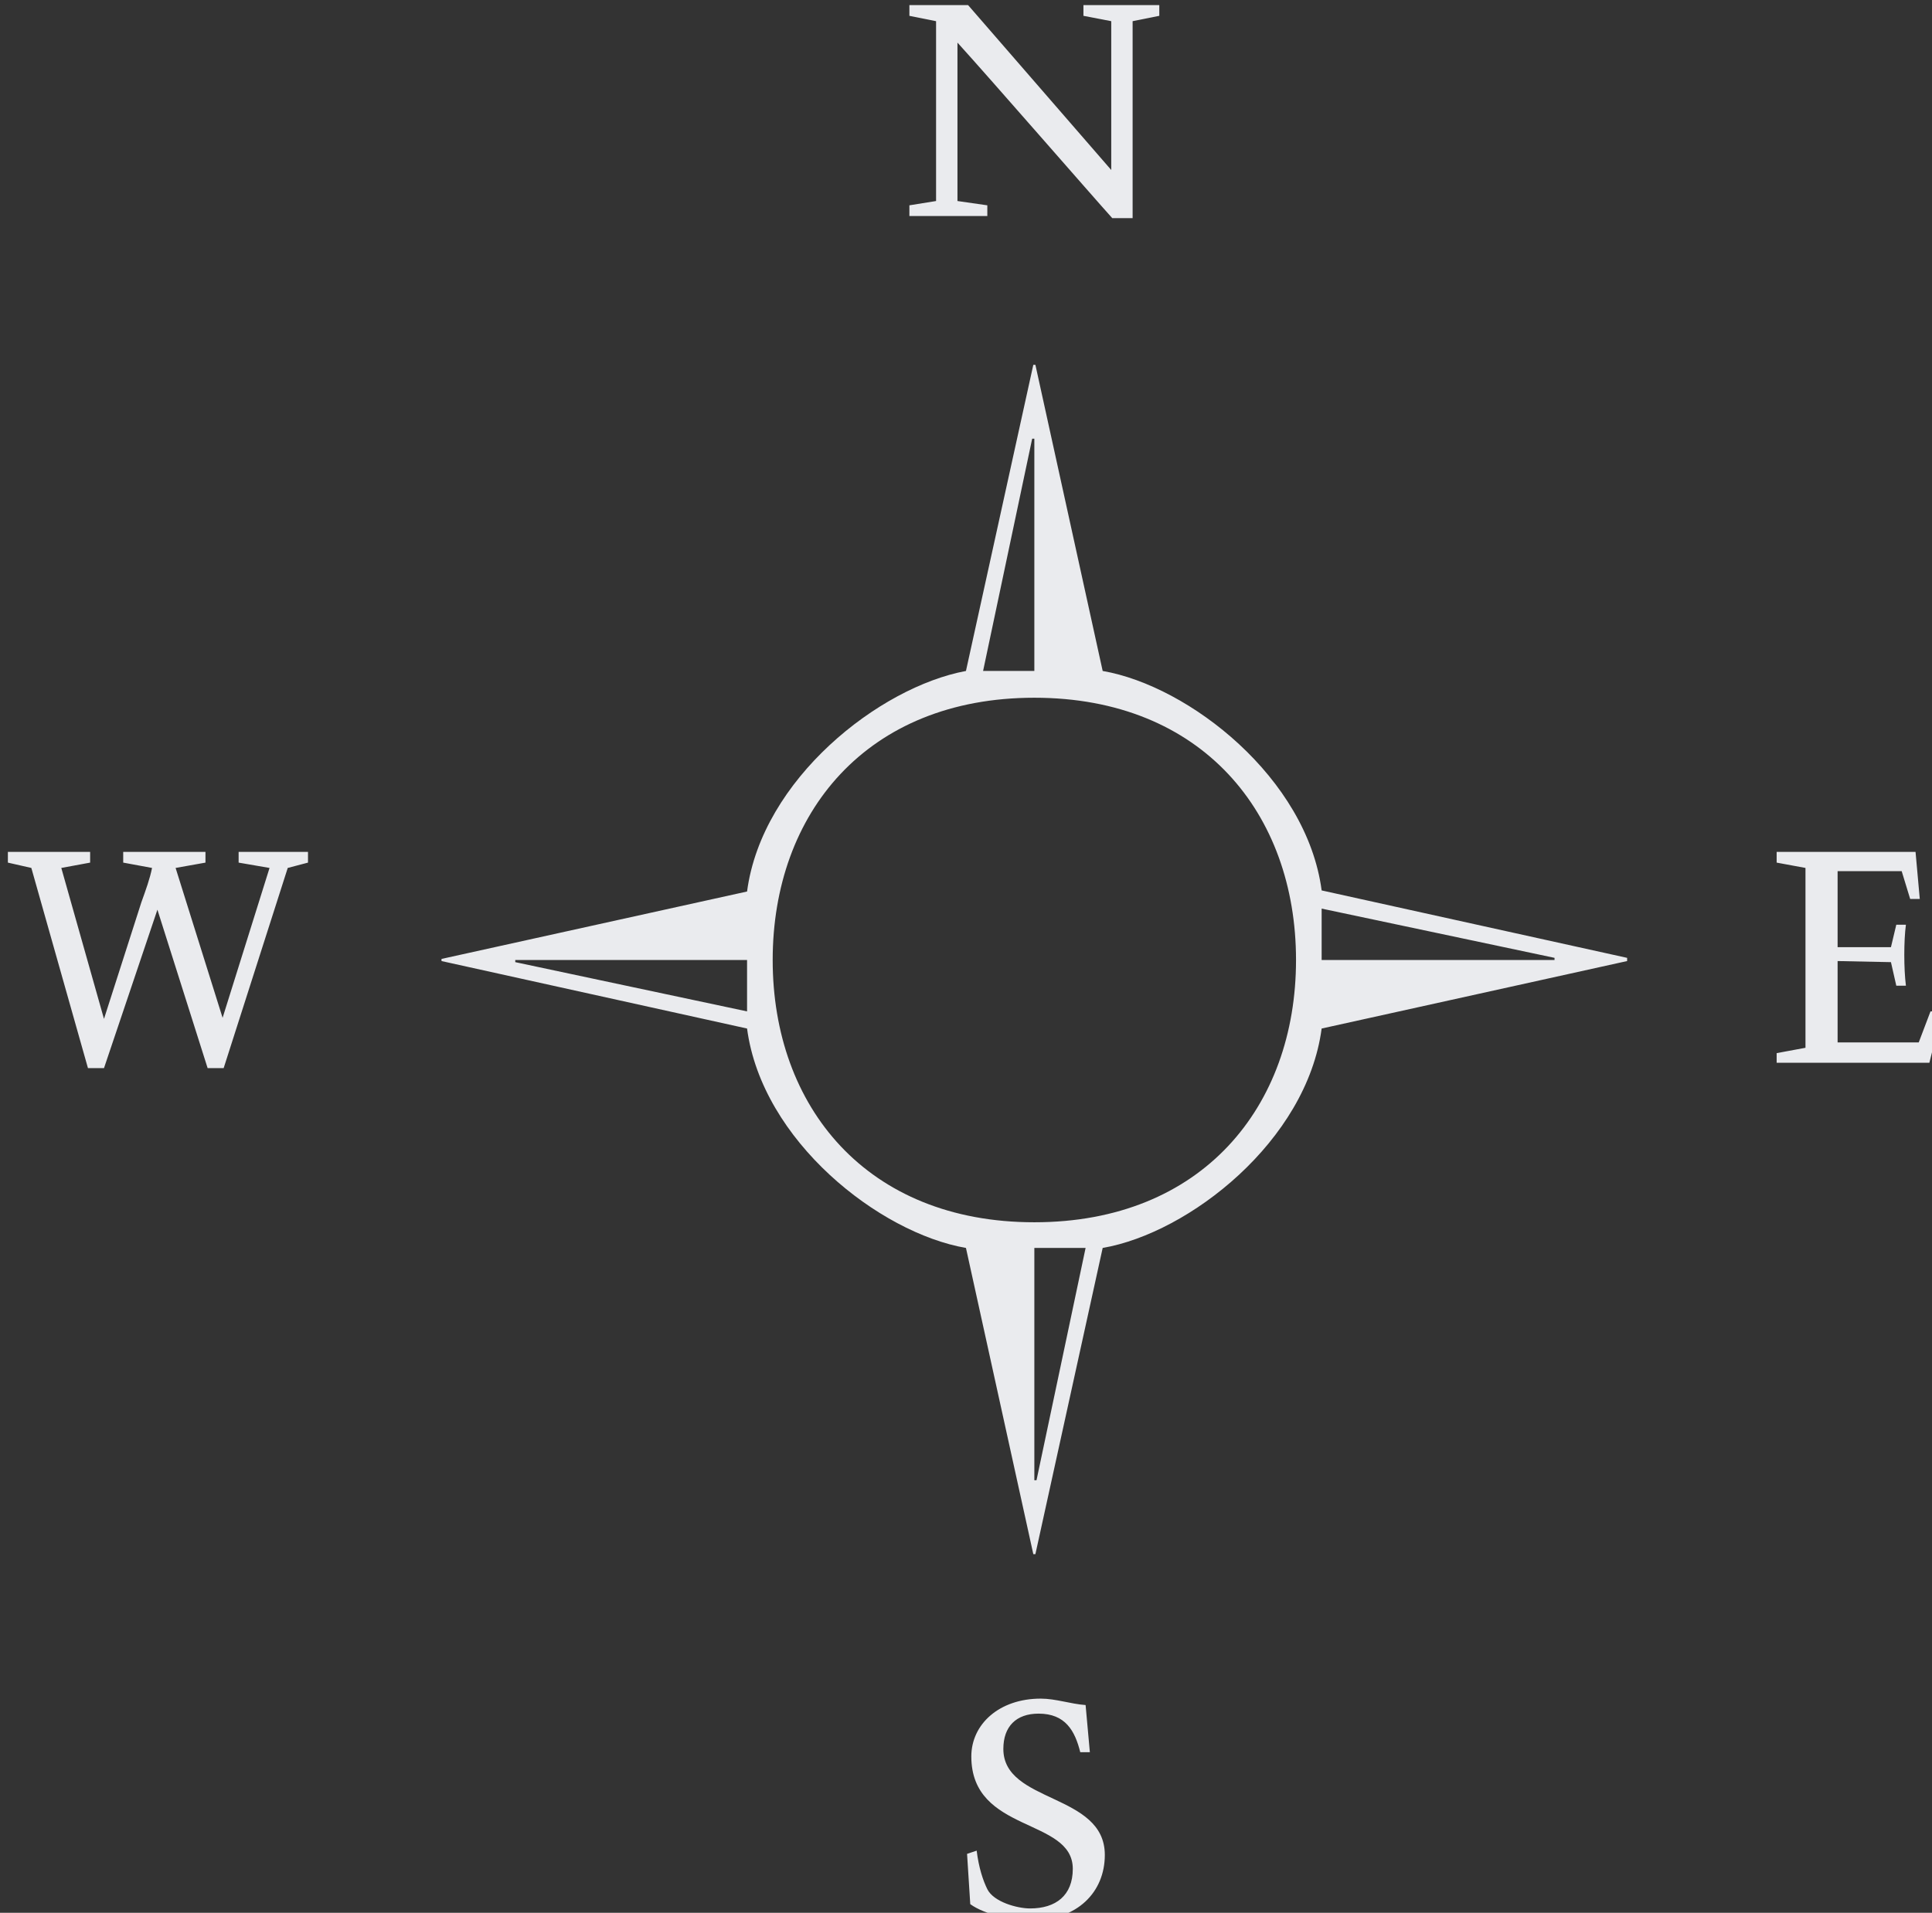 <?xml version="1.0" encoding="UTF-8" standalone="no"?>
<!-- Created with Inkscape (http://www.inkscape.org/) -->

<svg
   width="33.867mm"
   height="33.538mm"
   viewBox="0 0 33.867 33.538"
   version="1.1"
   id="svg25019"
   inkscape:version="1.2.1 (9c6d41e410, 2022-07-14, custom)"
   sodipodi:docname="compass.svg"
   xmlns:inkscape="http://www.inkscape.org/namespaces/inkscape"
   xmlns:sodipodi="http://sodipodi.sourceforge.net/DTD/sodipodi-0.dtd"
   xmlns="http://www.w3.org/2000/svg"
   xmlns:svg="http://www.w3.org/2000/svg">
  <rect x="0" y="0" width="33.867" height="33.538" fill="#333333" stroke="none"/>
  <sodipodi:namedview
     id="namedview25021"
     pagecolor="#ffffff"
     bordercolor="#000000"
     borderopacity="0.25"
     inkscape:showpageshadow="2"
     inkscape:pageopacity="0.0"
     inkscape:pagecheckerboard="0"
     inkscape:deskcolor="#d1d1d1"
     inkscape:document-units="mm"
     showgrid="false"
     inkscape:zoom="0.7500982"
     inkscape:cx="161.97879"
     inkscape:cy="75.99005"
     inkscape:window-width="1920"
     inkscape:window-height="1015"
     inkscape:window-x="0"
     inkscape:window-y="29"
     inkscape:window-maximized="1"
     inkscape:current-layer="layer1" />
  <defs
     id="defs25016" />
  <g
     inkscape:label="Layer 1"
     inkscape:groupmode="layer"
     id="layer1"
     transform="translate(-60.283,-128.244)">
    <g
       id="Compass"
       transform="matrix(0.336,0,0,0.336,-53.833,54.403)"
       style="clip-rule:evenodd;fill:#eaebee;fill-opacity:1;fill-rule:evenodd;stroke-miterlimit:2">
        <path
   d="m 346.059,264.219 v 0.56 l 1.504,0.278 c -0.109,0.559 -0.334,1.173 -0.555,1.787 l -1.952,6.09 -2.227,-7.877 1.504,-0.278 v -0.56 h -4.291 v 0.56 l 1.224,0.278 2.954,10.447 h 0.836 l 2.787,-8.269 2.62,8.269 h 0.836 l 3.343,-10.447 1.057,-0.278 v -0.56 h -3.619 v 0.56 l 1.613,0.278 -2.449,7.821 -2.452,-7.821 1.558,-0.278 v -0.56 z m 43.967,-9.441 c -4.513,0.838 -10.643,5.642 -11.42,11.509 l -15.941,3.518 v 0.111 l 15.941,3.521 c 0.777,5.864 6.907,10.669 11.42,11.45 l 3.514,15.978 h 0.109 l 3.51,-15.978 c 4.516,-0.781 10.646,-5.586 11.424,-11.45 l 15.937,-3.521 v -0.167 l -15.937,-3.519 c -0.778,-5.866 -6.908,-10.669 -11.424,-11.452 l -3.51,-15.976 h -0.109 z m -11.42,17.765 -12.093,-2.57 v -0.111 h 12.093 z m 1.337,-2.681 c 0,-7.653 4.901,-13.687 13.651,-13.687 8.75,0 13.652,6.034 13.652,13.687 0,7.653 -4.902,13.685 -13.652,13.685 -8.75,0 -13.651,-6.032 -13.651,-13.685 z m 16.212,-49.83 v 0.559 l 1.451,0.279 v 7.766 l -7.468,-8.604 h -3.063 v 0.559 l 1.392,0.279 v 9.385 l -1.392,0.224 v 0.559 h 4.066 v -0.559 l -1.558,-0.224 v -8.267 c 1.726,1.9 7.019,7.988 8.077,9.161 h 1.061 V 220.87 l 1.392,-0.279 v -0.559 z m 0.113,88.708 c -0.781,-0.055 -1.558,-0.335 -2.34,-0.335 -2.172,0 -3.622,1.34 -3.622,3.018 0,4.021 5.294,3.183 5.294,5.864 0,1.397 -0.89,2.067 -2.228,2.067 -0.668,0 -1.896,-0.335 -2.231,-1.005 -0.221,-0.447 -0.447,-1.118 -0.556,-2.011 l -0.501,0.168 0.167,2.624 c 0.778,0.559 2.173,0.838 3.23,0.838 2.341,0 3.79,-1.452 3.79,-3.408 0,-3.24 -5.294,-2.681 -5.294,-5.529 0,-1.173 0.669,-1.843 1.839,-1.843 1.395,0 1.896,0.892 2.173,2.011 h 0.501 z m -5.348,-53.962 2.561,-12.12 h 0.113 v 12.12 z m 5.348,30.109 -2.561,12.122 h -0.113 v -12.122 z m 12.315,-17.708 12.15,2.57 v 0.113 h -12.15 z m 29.701,2.794 0.279,1.229 h 0.502 c -0.113,-0.894 -0.113,-2.346 0,-3.183 h -0.502 l -0.279,1.172 h -2.783 v -3.966 h 3.343 l 0.443,1.451 h 0.501 l -0.221,-2.457 h -7.246 v 0.56 l 1.504,0.278 v 9.385 l -1.504,0.279 v 0.502 h 7.968 l 0.669,-2.68 h -0.61 l -0.614,1.618 h -4.233 v -4.245 z"
   style="fill:#eaebee;fill-opacity:1"
   id="path59" />

    </g>
  </g>
</svg>
